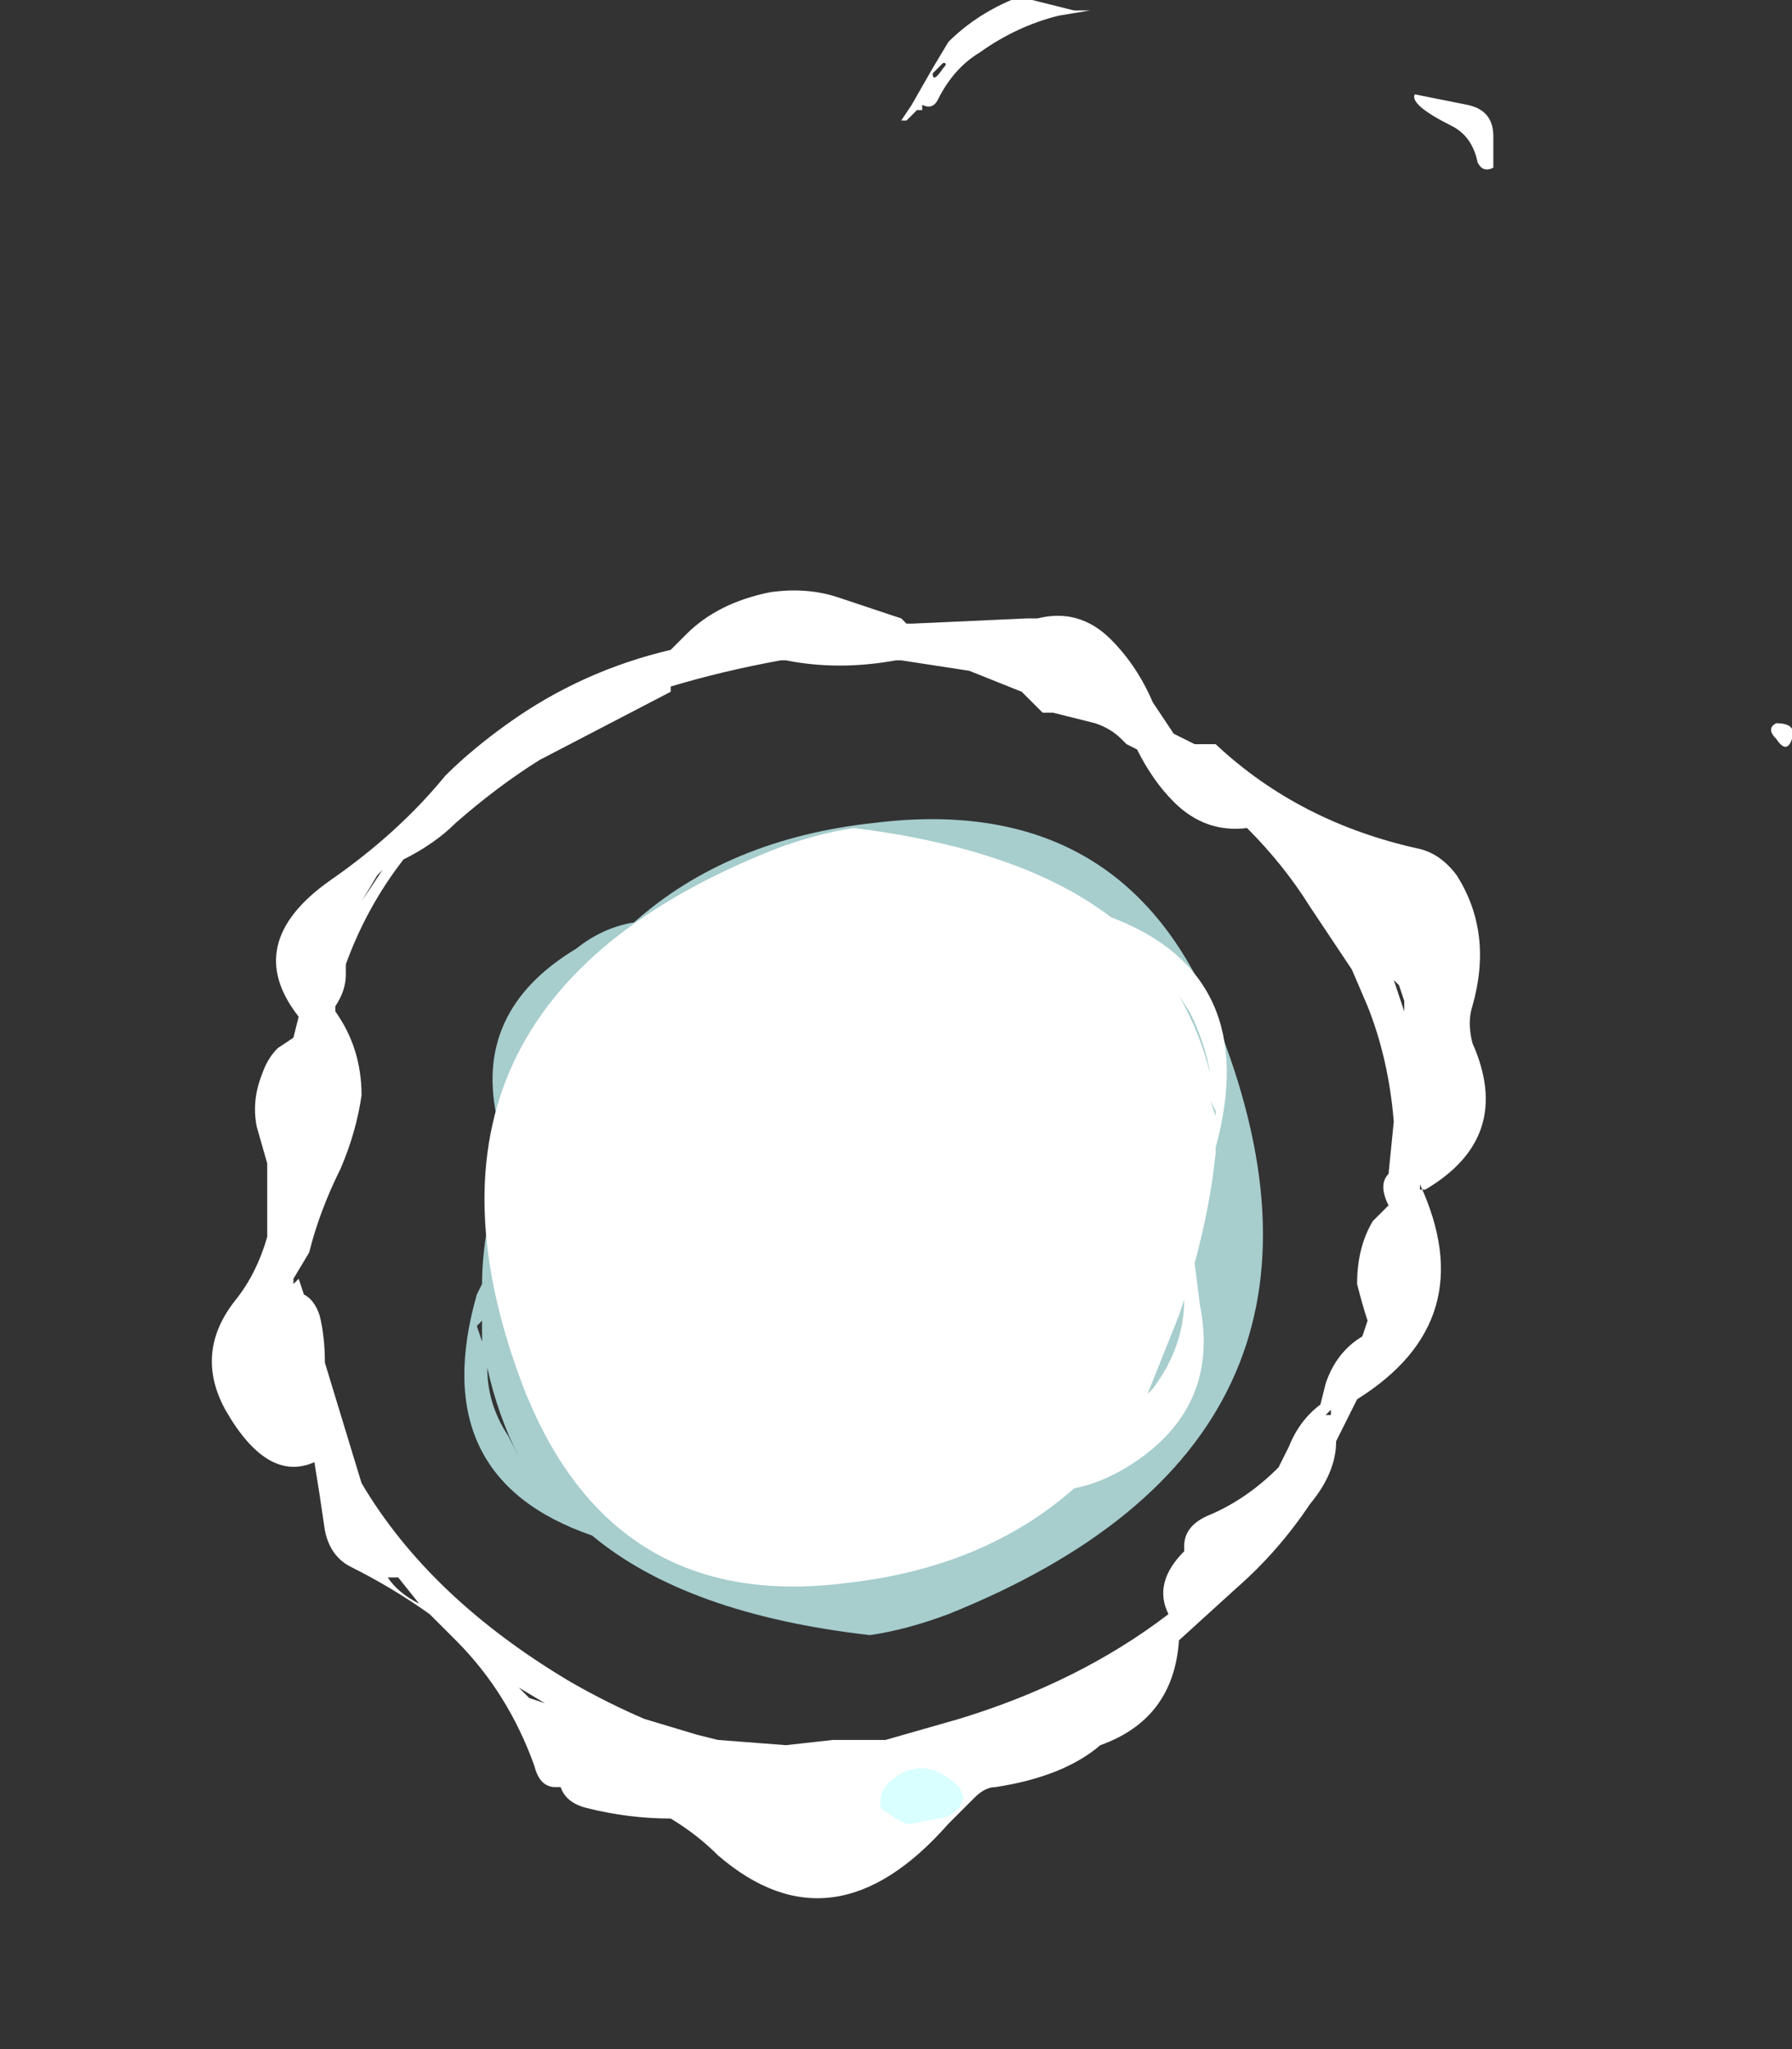 <?xml version="1.0" encoding="UTF-8" standalone="no"?>
<svg xmlns:ffdec="https://www.free-decompiler.com/flash" xmlns:xlink="http://www.w3.org/1999/xlink" ffdec:objectType="frame" height="136.85px" width="119.7px" xmlns="http://www.w3.org/2000/svg">
  <rect width="100%" height="100%" fill="#333333" stroke="none"/>
  <g transform="matrix(1.0, 0.0, 0.0, 1.0, 52.5, 84.7)">
    <use ffdec:characterId="670" height="18.1" transform="matrix(7.0, 0.0, 0.0, 7.0, -38.15, -84.7)" width="15.05" xlink:href="#shape0"/>
  </g>
  <defs>
    <g id="shape0" transform="matrix(1.0, 0.0, 0.0, 1.0, 5.45, 12.1)">
      <path d="M3.5 -5.4 L3.7 -5.1 3.9 -5.0 4.1 -5.0 Q4.9 -4.25 6.05 -4.0 6.25 -3.95 6.4 -3.75 6.75 -3.2 6.55 -2.5 6.5 -2.35 6.55 -2.15 6.95 -1.25 6.1 -0.75 L6.05 -0.75 6.05 -0.8 Q6.65 0.5 5.45 1.25 L5.25 1.65 Q5.25 1.95 5.0 2.25 4.7 2.7 4.3 3.05 L3.75 3.55 Q3.7 4.3 3.0 4.55 2.65 4.85 2.0 4.95 1.9 4.95 1.8 5.05 L1.55 5.3 Q0.45 6.55 -0.65 5.6 -0.85 5.4 -1.1 5.25 -1.5 5.25 -1.9 5.15 -2.1 5.1 -2.15 4.95 L-2.2 4.95 Q-2.35 4.95 -2.4 4.75 -2.65 4.05 -3.15 3.55 L-3.4 3.3 Q-3.75 3.05 -4.15 2.85 -4.35 2.75 -4.4 2.5 -4.45 2.15 -4.5 1.85 -4.95 2.05 -5.35 1.35 -5.65 0.8 -5.25 0.3 -5.05 0.05 -4.95 -0.3 L-4.95 -1.0 -5.05 -1.35 Q-5.1 -1.6 -5.0 -1.85 -4.95 -2.0 -4.85 -2.1 L-4.7 -2.2 -4.65 -2.4 Q-5.2 -3.1 -4.35 -3.7 -3.7 -4.15 -3.25 -4.7 -3.0 -4.95 -2.65 -5.2 -1.95 -5.7 -1.1 -5.9 L-0.95 -6.05 Q-0.8 -6.2 -0.6 -6.3 -0.4 -6.4 -0.15 -6.45 0.2 -6.5 0.5 -6.4 L1.1 -6.2 1.15 -6.15 1.2 -6.15 2.3 -6.2 2.4 -6.2 Q2.8 -6.3 3.1 -6.0 3.35 -5.75 3.5 -5.4 M3.35 -4.95 L3.25 -5.0 3.2 -5.05 Q3.1 -5.15 2.95 -5.2 L2.55 -5.3 2.45 -5.3 2.25 -5.5 1.75 -5.7 1.1 -5.8 1.05 -5.8 Q0.5 -5.7 0.0 -5.8 L-0.05 -5.8 Q-0.6 -5.7 -1.1 -5.55 L-1.1 -5.5 -2.35 -4.85 Q-2.75 -4.6 -3.15 -4.25 -3.35 -4.05 -3.65 -3.9 -4.0 -3.45 -4.2 -2.9 L-4.2 -2.8 Q-4.2 -2.65 -4.3 -2.5 L-4.3 -2.45 Q-4.05 -2.1 -4.05 -1.65 -4.1 -1.3 -4.25 -0.95 -4.45 -0.55 -4.55 -0.15 L-4.7 0.1 -4.7 0.15 -4.65 0.1 -4.6 0.25 Q-4.5 0.3 -4.45 0.45 -4.4 0.65 -4.4 0.9 L-4.05 2.05 Q-3.4 3.15 -2.05 3.95 -1.7 4.15 -1.35 4.3 L-0.85 4.45 -0.65 4.5 0.0 4.55 0.45 4.5 0.95 4.5 1.65 4.3 Q2.8 3.95 3.65 3.3 3.5 3.0 3.8 2.7 L3.8 2.65 Q3.8 2.45 4.05 2.35 4.4 2.2 4.7 1.9 L4.8 1.7 Q4.9 1.45 5.1 1.3 L5.15 1.1 Q5.25 0.8 5.5 0.65 L5.55 0.5 Q5.5 0.35 5.45 0.15 5.45 -0.2 5.6 -0.45 L5.75 -0.6 Q5.65 -0.8 5.75 -0.9 L5.8 -1.4 Q5.75 -2.0 5.55 -2.5 L5.4 -2.85 5.0 -3.45 Q4.75 -3.85 4.4 -4.2 4.0 -4.15 3.7 -4.45 3.5 -4.65 3.35 -4.95 M5.9 -2.55 L5.85 -2.7 5.8 -2.75 5.9 -2.45 5.9 -2.55 M5.2 1.4 L5.2 1.35 5.15 1.4 5.2 1.4 M-3.9 -3.75 L-4.05 -3.5 -3.85 -3.8 -3.9 -3.75 M-3.7 2.95 L-3.8 2.95 Q-3.7 3.1 -3.5 3.2 L-3.7 2.95 M-2.55 4.0 L-2.45 4.1 -2.3 4.15 -2.55 4.0" fill="#ffffff" fill-rule="evenodd" stroke="none"/>
      <path d="M4.15 -2.25 Q5.65 1.65 1.55 3.3 1.15 3.45 0.8 3.5 -0.95 3.3 -1.85 2.55 -3.45 2.0 -2.95 0.25 L-2.9 0.15 Q-2.9 -0.35 -2.7 -1.0 L-2.75 -1.4 Q-3.0 -2.45 -2.0 -3.05 -1.75 -3.25 -1.45 -3.3 -0.55 -4.1 0.85 -4.25 3.3 -4.55 4.15 -2.25 M1.65 5.15 Q1.55 5.25 1.45 5.25 L1.2 5.3 1.15 5.3 1.05 5.25 0.9 5.15 0.9 5.1 Q0.9 4.95 1.05 4.85 1.35 4.65 1.65 4.95 L1.7 5.05 1.65 5.15 M-2.65 -1.35 L-2.55 -1.5 -2.25 -2.3 -2.25 -2.25 Q-2.6 -1.8 -2.65 -1.35 M-2.9 0.7 L-2.9 0.5 -2.95 0.55 -2.9 0.7 M-2.55 1.8 Q-2.75 1.4 -2.85 0.95 -2.85 1.3 -2.65 1.6 L-2.55 1.8" fill="#ccfffe" fill-opacity="0.753" fill-rule="evenodd" stroke="none"/>
      <path d="M3.75 -2.6 Q3.95 -2.25 4.05 -1.85 4.0 -2.15 3.85 -2.45 L3.75 -2.6 M3.9 -0.05 L3.95 0.35 Q4.15 1.35 3.25 1.9 3.0 2.05 2.75 2.1 1.9 2.85 0.6 3.0 -1.65 3.3 -2.5 1.15 -3.9 -2.5 -0.1 -4.0 0.3 -4.15 0.65 -4.2 2.25 -4.0 3.1 -3.35 4.55 -2.8 4.1 -1.15 L4.1 -1.1 Q4.05 -0.6 3.9 -0.05 M4.05 -1.6 L4.1 -1.45 4.1 -1.5 4.05 -1.6 M3.8 0.3 L3.75 0.45 3.45 1.2 3.5 1.15 Q3.8 0.75 3.8 0.3" fill="#ffffff" fill-rule="evenodd" stroke="none"/>
      <path d="M6.5 -11.1 Q6.75 -11.05 6.75 -10.8 6.75 -10.6 6.75 -10.5 6.65 -10.45 6.6 -10.55 6.55 -10.8 6.35 -10.9 5.95 -11.1 6.0 -11.2 L6.5 -11.1 M1.3 -11.05 L1.25 -11.05 1.15 -10.95 1.1 -10.95 1.2 -11.1 1.4 -11.45 1.55 -11.7 Q1.8 -11.95 2.15 -12.1 L2.35 -12.1 2.75 -12.0 2.9 -12.0 2.6 -11.95 Q2.2 -11.85 1.85 -11.6 1.6 -11.45 1.45 -11.15 1.4 -11.05 1.3 -11.1 L1.3 -11.05 M1.5 -11.5 L1.4 -11.4 Q1.4 -11.3 1.5 -11.45 1.55 -11.5 1.5 -11.5 M9.6 -5.05 Q9.55 -4.9 9.45 -5.05 9.35 -5.15 9.45 -5.2 9.65 -5.2 9.6 -5.05" fill="#ffffff" fill-rule="evenodd" stroke="none"/>
    </g>
  </defs>
</svg>
